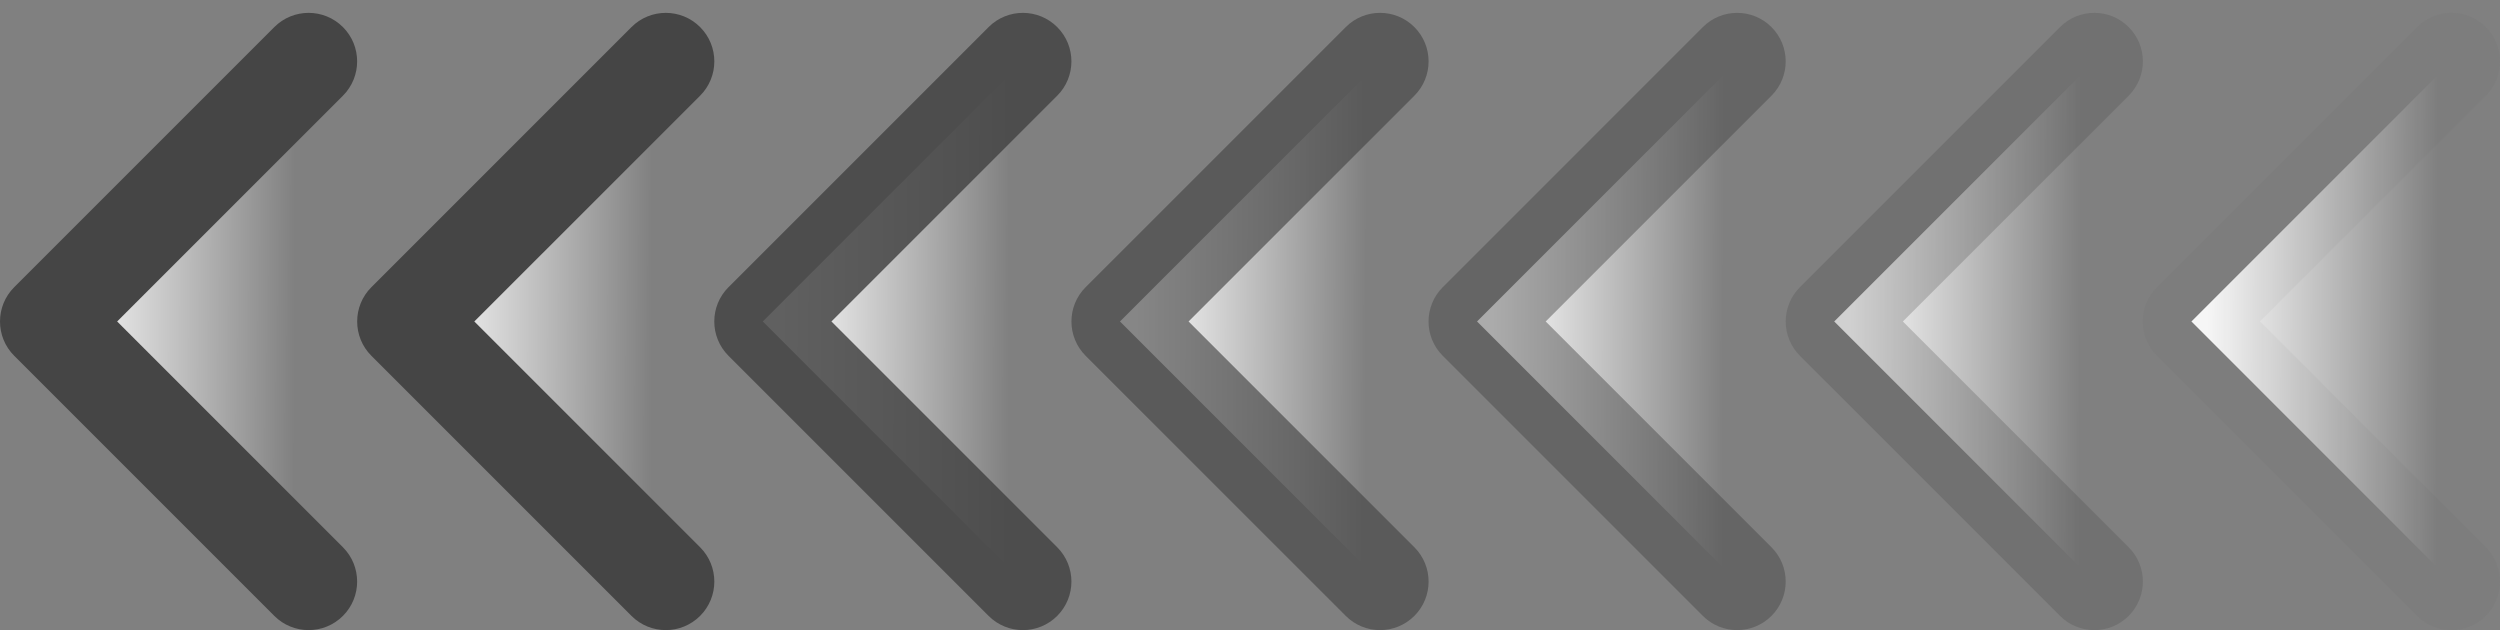 <svg width="115" height="29" viewBox="0 0 115 29" fill="none" xmlns="http://www.w3.org/2000/svg">
<rect x="0" y="0" width="115" height="29" fill="#808080" stroke="none"/>
<path d="M112.769 26.753L100.805 14.788L112.769 2.824" fill="url(#paint0_linear_909_4426)"/>
<path fill-rule="evenodd" clip-rule="evenodd" d="M114.345 1.246C115.216 2.117 115.216 3.531 114.345 4.402L103.959 14.788L114.345 25.174C115.216 26.046 115.216 27.459 114.345 28.331C113.473 29.203 112.06 29.203 111.188 28.331L99.224 16.367C98.352 15.495 98.352 14.082 99.224 13.21L111.188 1.246C112.06 0.374 113.473 0.374 114.345 1.246Z" fill="#454545" fill-opacity="0.05"/>
<path d="M96.339 26.753L84.374 14.788L96.339 2.824" fill="url(#paint1_linear_909_4426)"/>
<path fill-rule="evenodd" clip-rule="evenodd" d="M97.918 1.246C98.79 2.117 98.79 3.531 97.918 4.402L87.532 14.788L97.918 25.174C98.79 26.046 98.79 27.459 97.918 28.331C97.047 29.203 95.633 29.203 94.762 28.331L82.797 16.367C81.926 15.495 81.926 14.082 82.797 13.21L94.762 1.246C95.633 0.374 97.047 0.374 97.918 1.246Z" fill="#454545" fill-opacity="0.25"/>
<path d="M79.909 26.753L67.944 14.788L79.909 2.824" fill="url(#paint2_linear_909_4426)"/>
<path fill-rule="evenodd" clip-rule="evenodd" d="M81.488 1.246C82.36 2.117 82.36 3.531 81.488 4.402L71.102 14.788L81.488 25.174C82.36 26.046 82.36 27.459 81.488 28.331C80.617 29.203 79.203 29.203 78.331 28.331L66.367 16.367C65.495 15.495 65.496 14.082 66.367 13.21L78.331 1.246C79.203 0.374 80.617 0.374 81.488 1.246Z" fill="#454545" fill-opacity="0.45"/>
<path d="M63.482 26.753L51.518 14.788L63.482 2.824" fill="url(#paint3_linear_909_4426)"/>
<path fill-rule="evenodd" clip-rule="evenodd" d="M65.061 1.246C65.933 2.117 65.933 3.531 65.061 4.402L54.675 14.788L65.061 25.174C65.933 26.046 65.933 27.459 65.061 28.331C64.19 29.203 62.776 29.203 61.905 28.331L49.94 16.367C49.069 15.495 49.069 14.082 49.94 13.21L61.905 1.246C62.776 0.374 64.19 0.374 65.061 1.246Z" fill="#454545" fill-opacity="0.65"/>
<path d="M47.052 26.753L35.088 14.788L47.052 2.824" fill="url(#paint4_linear_909_4426)"/>
<path fill-rule="evenodd" clip-rule="evenodd" d="M48.632 1.246C49.503 2.117 49.503 3.531 48.632 4.402L38.246 14.788L48.632 25.174C49.503 26.046 49.503 27.459 48.632 28.331C47.76 29.203 46.347 29.203 45.475 28.331L33.511 16.367C32.639 15.495 32.639 14.082 33.511 13.21L45.475 1.246C46.347 0.374 47.76 0.374 48.632 1.246Z" fill="url(#paint5_linear_909_4426)" fill-opacity="0.85"/>
<path d="M30.625 26.753L18.661 14.788L30.625 2.824" fill="url(#paint6_linear_909_4426)"/>
<path fill-rule="evenodd" clip-rule="evenodd" d="M32.205 1.246C33.077 2.117 33.077 3.531 32.205 4.402L21.819 14.788L32.205 25.174C33.077 26.046 33.077 27.459 32.205 28.331C31.333 29.203 29.92 29.203 29.048 28.331L17.084 16.367C16.212 15.495 16.212 14.082 17.084 13.21L29.048 1.246C29.92 0.374 31.333 0.374 32.205 1.246Z" fill="#454545"/>
<path d="M14.195 26.753L2.231 14.788L14.195 2.824" fill="url(#paint7_linear_909_4426)"/>
<path fill-rule="evenodd" clip-rule="evenodd" d="M15.775 1.246C16.646 2.117 16.646 3.531 15.775 4.402L5.389 14.788L15.775 25.174C16.646 26.046 16.646 27.459 15.775 28.331C14.903 29.203 13.49 29.203 12.618 28.331L0.654 16.367C-0.218 15.495 -0.218 14.082 0.654 13.21L12.618 1.246C13.49 0.374 14.903 0.374 15.775 1.246Z" fill="url(#paint8_linear_909_4426)"/>
<defs>
<linearGradient id="paint0_linear_909_4426" x1="101.53" y1="5.235" x2="112.175" y2="5.261" gradientUnits="userSpaceOnUse">
<stop stop-color="white"/>
<stop offset="1" stop-color="white" stop-opacity="0"/>
</linearGradient>
<linearGradient id="paint1_linear_909_4426" x1="85.099" y1="5.235" x2="95.745" y2="5.261" gradientUnits="userSpaceOnUse">
<stop stop-color="white"/>
<stop offset="1" stop-color="white" stop-opacity="0"/>
</linearGradient>
<linearGradient id="paint2_linear_909_4426" x1="68.669" y1="5.235" x2="79.315" y2="5.261" gradientUnits="userSpaceOnUse">
<stop stop-color="white"/>
<stop offset="1" stop-color="white" stop-opacity="0"/>
</linearGradient>
<linearGradient id="paint3_linear_909_4426" x1="52.243" y1="5.235" x2="62.889" y2="5.261" gradientUnits="userSpaceOnUse">
<stop stop-color="white"/>
<stop offset="1" stop-color="white" stop-opacity="0"/>
</linearGradient>
<linearGradient id="paint4_linear_909_4426" x1="35.813" y1="5.235" x2="46.458" y2="5.261" gradientUnits="userSpaceOnUse">
<stop stop-color="white"/>
<stop offset="1" stop-color="white" stop-opacity="0"/>
</linearGradient>
<linearGradient id="paint5_linear_909_4426" x1="33.114" y1="8.542" x2="49.285" y2="8.542" gradientUnits="userSpaceOnUse">
<stop stop-color="#454545"/>
<stop offset="1" stop-color="#454545"/>
</linearGradient>
<linearGradient id="paint6_linear_909_4426" x1="19.386" y1="5.235" x2="30.032" y2="5.261" gradientUnits="userSpaceOnUse">
<stop stop-color="white"/>
<stop offset="1" stop-color="white" stop-opacity="0"/>
</linearGradient>
<linearGradient id="paint7_linear_909_4426" x1="2.956" y1="5.235" x2="13.601" y2="5.261" gradientUnits="userSpaceOnUse">
<stop stop-color="white"/>
<stop offset="1" stop-color="white" stop-opacity="0"/>
</linearGradient>
<linearGradient id="paint8_linear_909_4426" x1="0.257" y1="8.542" x2="16.429" y2="8.542" gradientUnits="userSpaceOnUse">
<stop stop-color="#454545"/>
<stop offset="1" stop-color="#454545"/>
</linearGradient>
</defs>
</svg>
